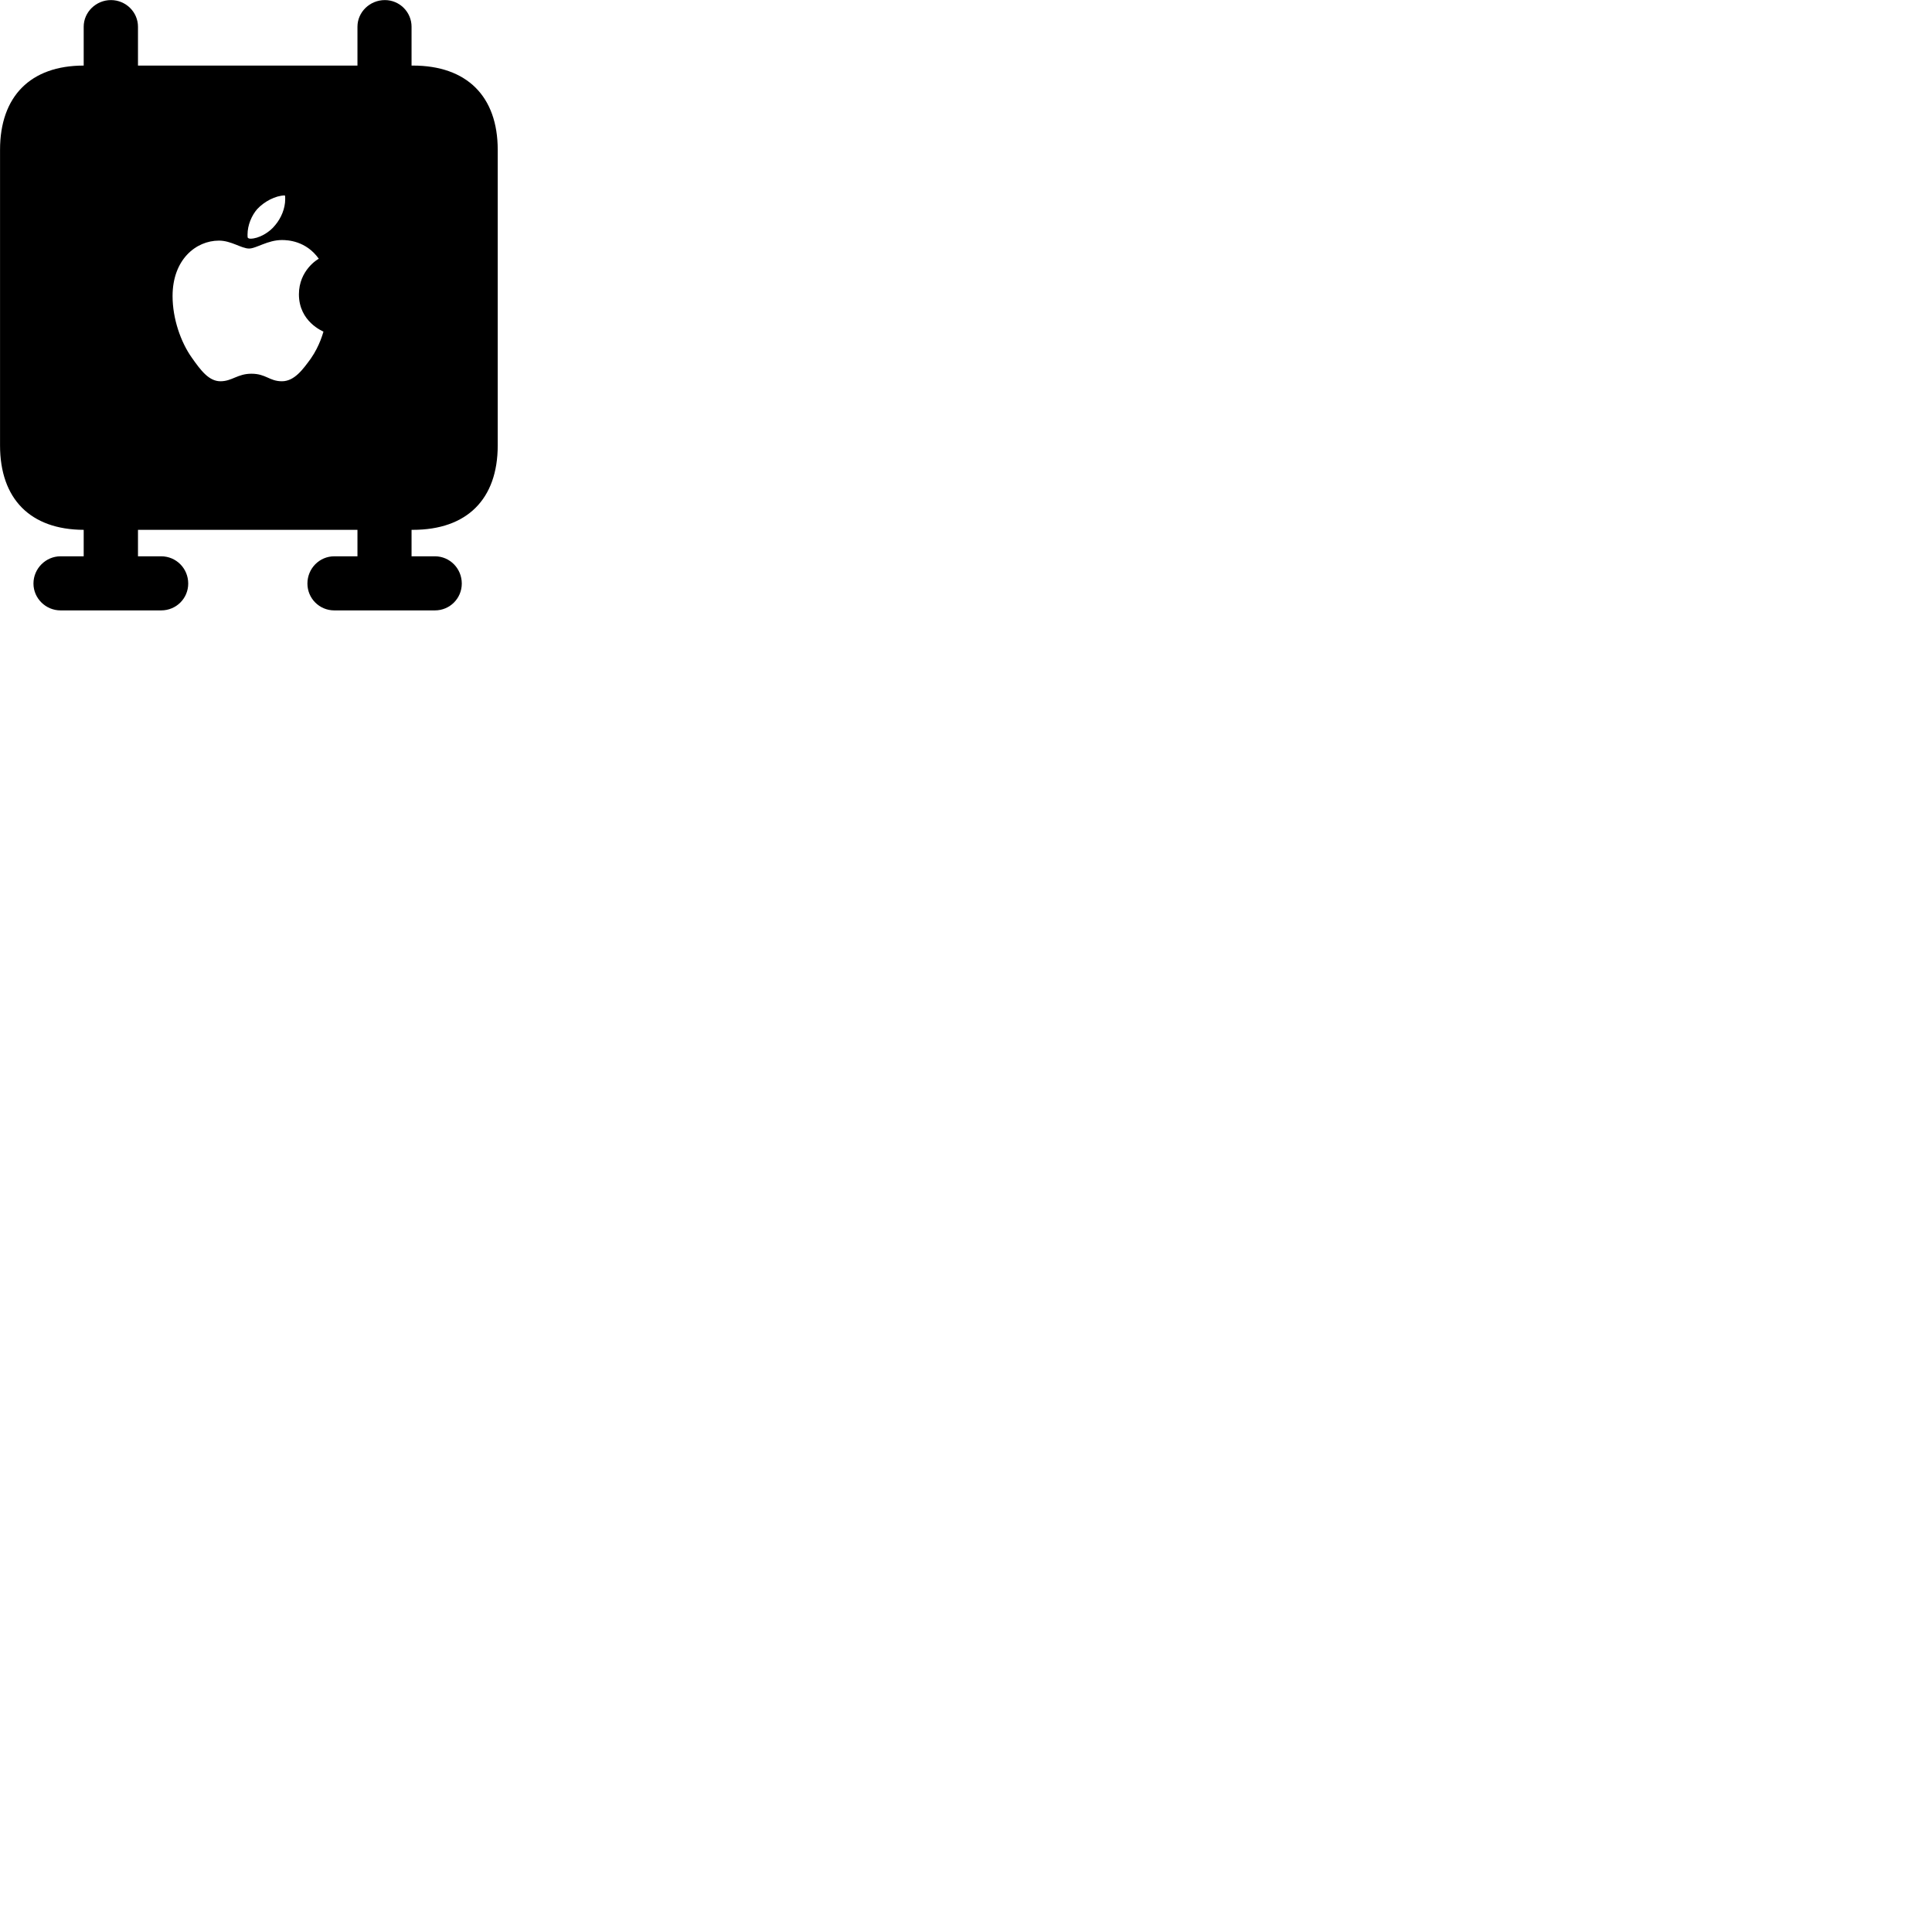 
        <svg xmlns="http://www.w3.org/2000/svg" viewBox="0 0 100 100">
            <path d="M3.132 31.594H8.342C9.122 31.594 9.742 30.974 9.742 30.204C9.742 29.424 9.122 28.794 8.342 28.794H7.142V27.424H18.502V28.794H17.302C16.532 28.794 15.912 29.424 15.912 30.204C15.912 30.974 16.532 31.594 17.302 31.594H22.512C23.282 31.594 23.902 30.974 23.902 30.204C23.902 29.424 23.282 28.794 22.512 28.794H21.302V27.424H21.372C24.162 27.424 25.762 25.844 25.762 23.054V7.754C25.762 4.984 24.162 3.394 21.372 3.394H21.302V1.384C21.302 0.624 20.682 0.004 19.922 0.004C19.142 0.004 18.502 0.624 18.502 1.384V3.394H7.142V1.384C7.142 0.624 6.512 0.004 5.742 0.004C4.972 0.004 4.332 0.624 4.332 1.384V3.394C1.582 3.394 0.002 4.984 0.002 7.754V23.054C0.002 25.824 1.572 27.414 4.332 27.424V28.794H3.132C2.372 28.794 1.732 29.424 1.732 30.204C1.732 30.974 2.372 31.594 3.132 31.594ZM12.962 12.354C12.892 12.354 12.842 12.324 12.832 12.314C12.812 12.294 12.812 12.214 12.812 12.144C12.812 11.644 13.032 11.144 13.312 10.824C13.672 10.434 14.252 10.124 14.742 10.114C14.762 10.144 14.762 10.214 14.762 10.304C14.762 10.794 14.552 11.284 14.252 11.644C13.942 12.044 13.382 12.354 12.962 12.354ZM11.412 19.734C10.812 19.734 10.392 19.174 9.922 18.504C9.362 17.714 8.932 16.504 8.932 15.324C8.932 13.434 10.142 12.454 11.332 12.454C11.972 12.454 12.492 12.864 12.892 12.864C13.262 12.864 13.852 12.424 14.592 12.424C14.872 12.424 15.832 12.454 16.502 13.394C16.442 13.414 15.472 13.994 15.472 15.234C15.472 16.654 16.712 17.144 16.742 17.164C16.722 17.214 16.562 17.874 16.092 18.554C15.682 19.114 15.242 19.734 14.592 19.734C13.942 19.734 13.772 19.344 13.012 19.344C12.292 19.344 12.012 19.734 11.412 19.734Z" />
        </svg>
    